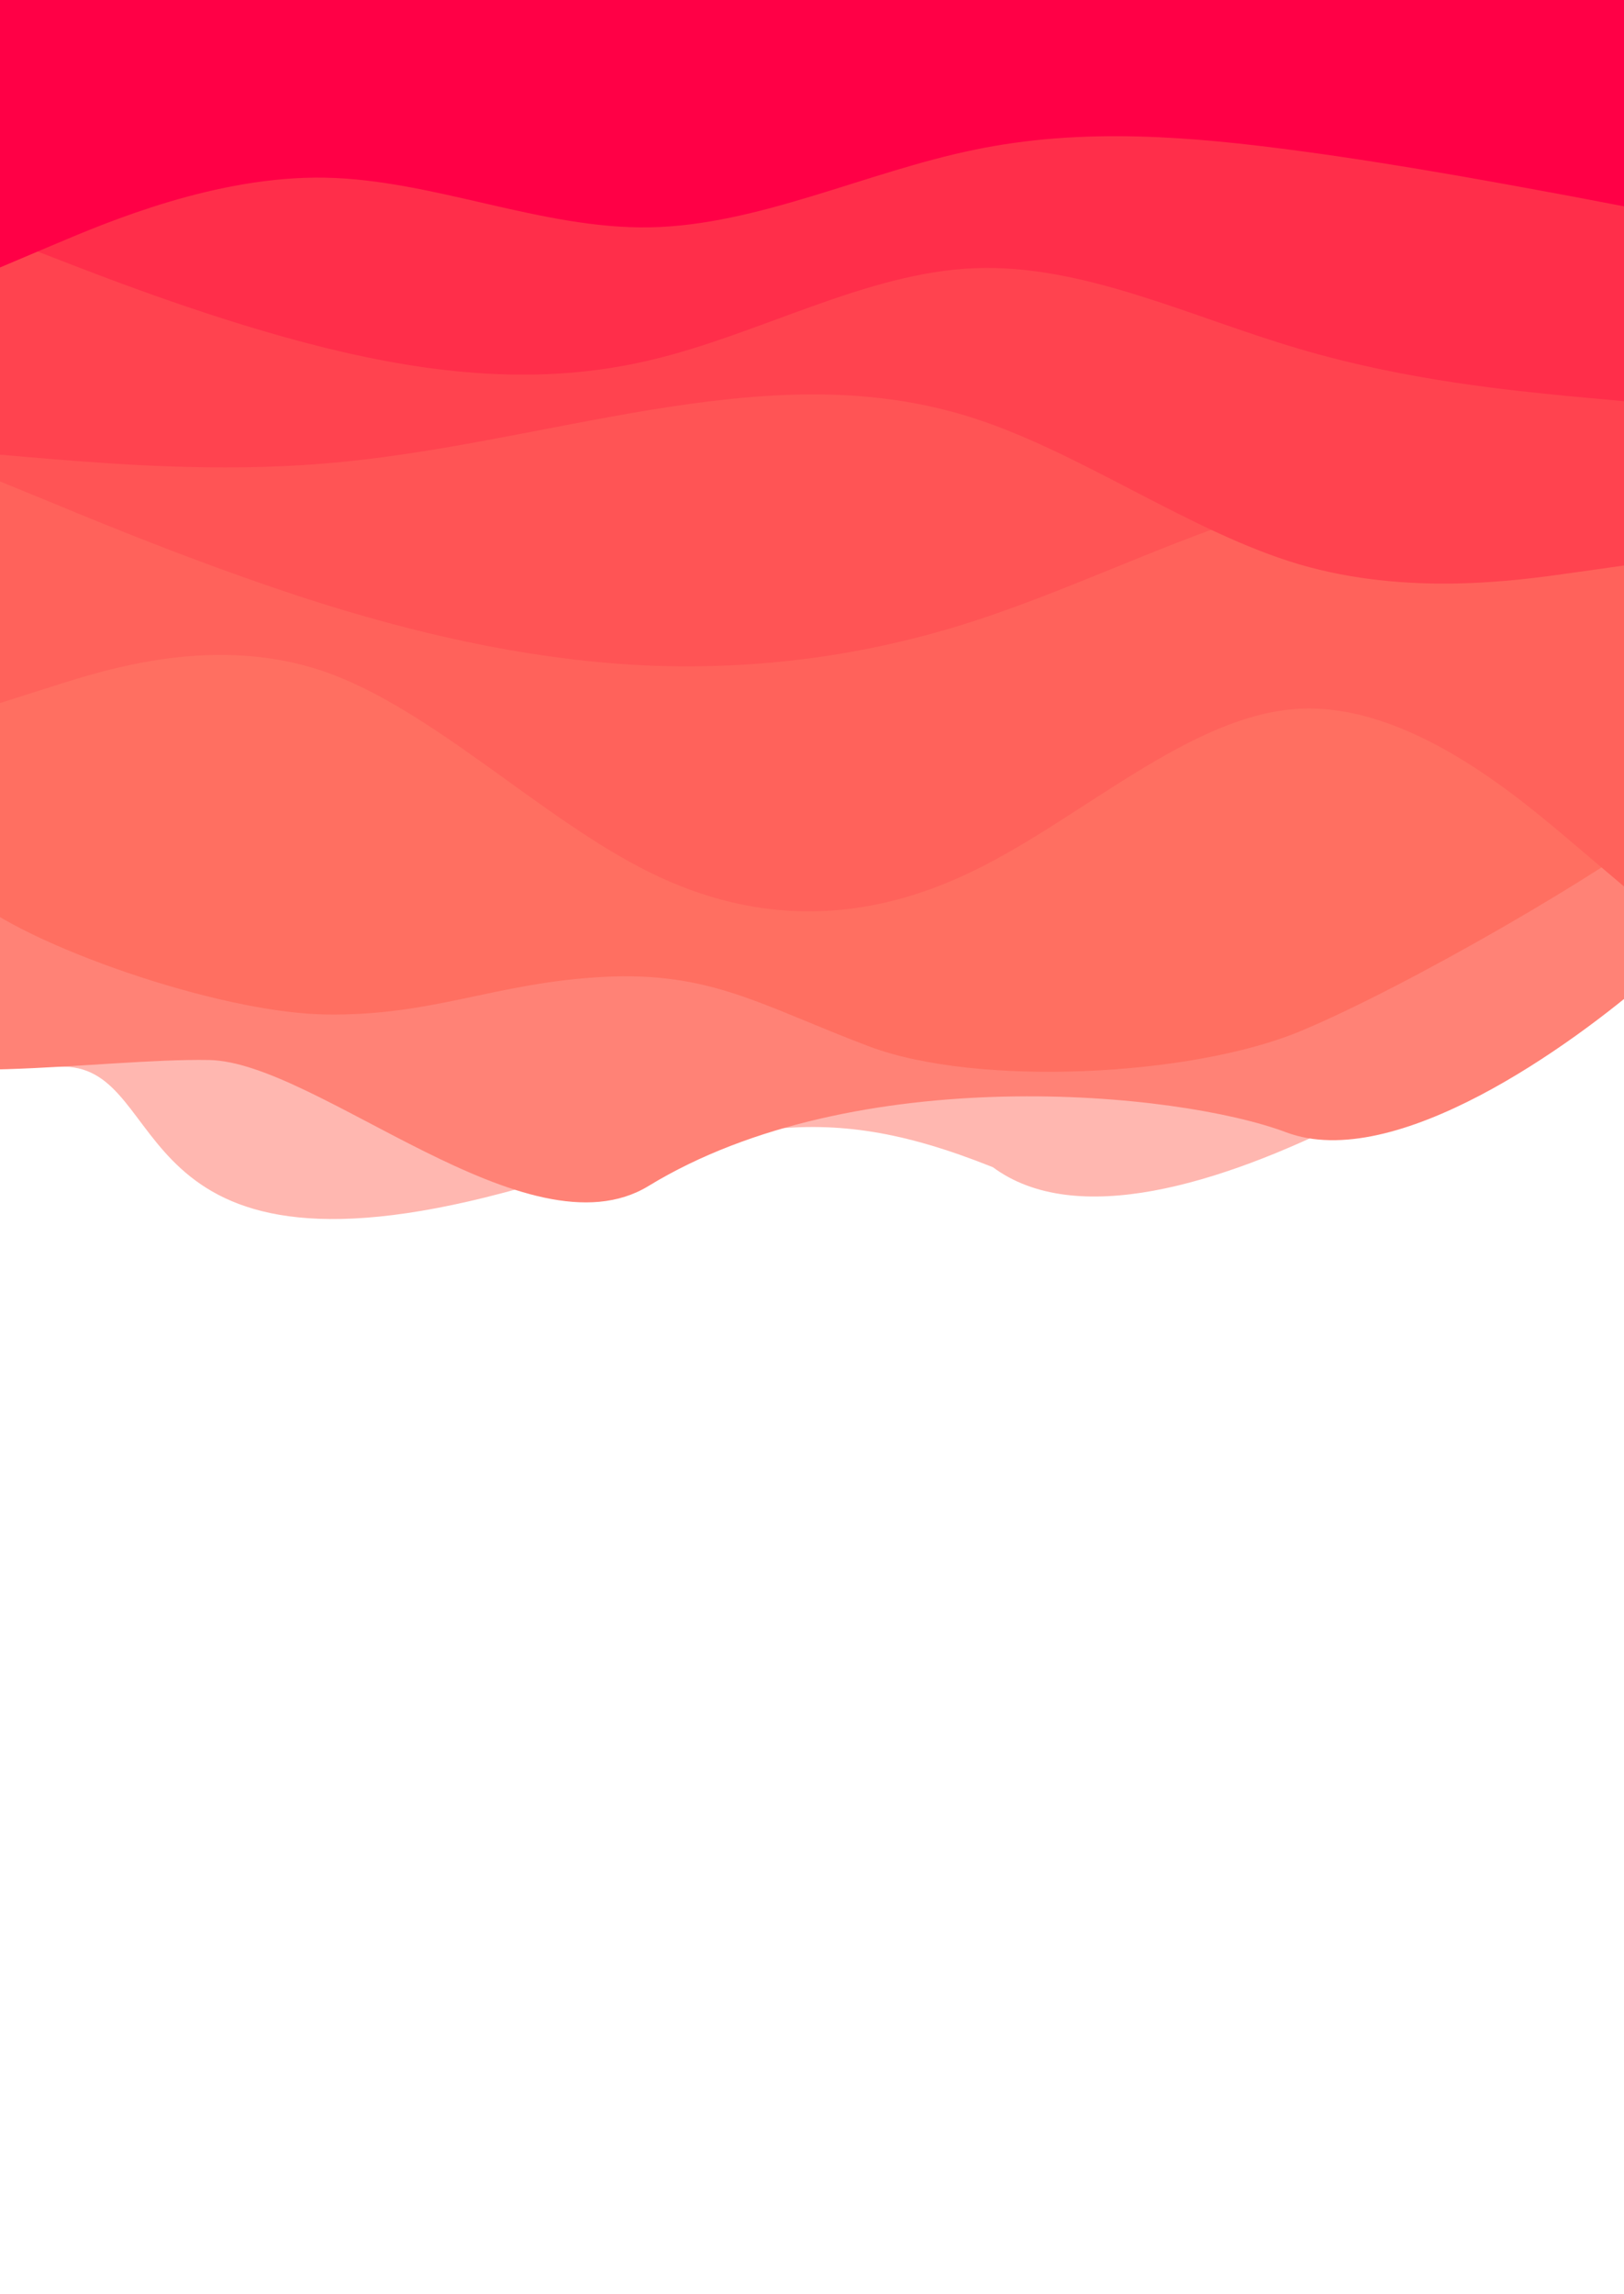 <svg width="606" height="856" viewBox="0 0 606 856" fill="none" xmlns="http://www.w3.org/2000/svg">
<g clip-path="url(#clip0_251_2)">
<path d="M-85.5 344.5L-111.5 392C-91.3 409.82 -16.4 397.287 24 398C64.4 398.713 45 483 188 445C275.185 421.832 303 408.5 370.5 435.5C432 481 584.7 371.5 615.5 344.5C651.7 295 558.8 374.976 579 358.011L563 352.309V51.5H542.8C522.6 51.5 482.2 51.5 441.8 51.5C401.4 51.5 361 51.5 320.6 51.5C280.2 51.5 239.8 51.5 199.4 51.5C159 51.5 118.6 51.5 78.2 51.5C37.8 51.5 -2.6 51.5 -22.8 51.5H-43L-85.5 344.5Z" fill="#FFB7B0"/>
<path d="M-31.5 342L-57.5 389.5C-37.3 407.32 37.6 394.787 78 395.5C118.4 396.213 197 469.968 242 442.5C319 395.5 439.6 407.246 480 422.5C520.4 437.612 586.2 390.5 617 363.5C653.2 314 612.8 372.476 633 355.511L617 349.809V49H596.8C576.6 49 536.2 49 495.8 49C455.4 49 415 49 374.6 49C334.2 49 293.8 49 253.4 49C213 49 172.6 49 132.2 49C91.8 49 51.4 49 31.2 49H11L-31.5 342Z" fill="#FF8276"/>
<path d="M0 306.511L-11 334.5C9.2 352.32 80.8 377.793 121.2 378.506C161.6 379.218 184.6 366.638 225 364.5C265.4 362.362 284.1 375.246 324.5 390.5C364.9 405.612 444.4 401.601 484.8 384.921C525.2 368.241 601.8 323.476 622 306.511L606 300.809V0H585.8C565.6 0 525.2 0 484.8 0C444.4 0 404 0 363.6 0C323.2 0 282.8 0 242.4 0C202 0 161.6 0 121.2 0C80.8 0 40.4 0 20.2 0H0V306.511Z" fill="#FF6F61"/>
<path d="M0 262.316L20.2 255.901C40.4 249.486 80.8 236.655 121.2 250.626C161.6 264.74 202 305.513 242.4 325.472C282.8 345.431 323.2 344.576 363.6 324.759C404 305.086 444.4 266.593 484.8 264.455C525.2 262.317 565.6 296.532 585.8 313.639L606 330.747V0H585.8C565.6 0 525.2 0 484.8 0C444.4 0 404 0 363.6 0C323.2 0 282.8 0 242.4 0C202 0 161.6 0 121.2 0C80.8 0 40.4 0 20.2 0H0V262.316Z" fill="#FF625B"/>
<path d="M0 179.63L20.2 187.898C40.4 196.31 80.8 212.847 121.2 225.535C161.6 238.081 202 246.635 242.4 248.345C282.8 249.913 323.2 244.781 363.6 231.665C404 218.55 444.4 197.735 484.8 187.186C525.2 176.779 565.6 176.779 585.8 176.779H606V0H585.8C565.6 0 525.2 0 484.8 0C444.4 0 404 0 363.6 0C323.2 0 282.8 0 242.4 0C202 0 161.6 0 121.2 0C80.8 0 40.4 0 20.2 0H0V179.63Z" fill="#FF5455"/>
<path d="M0 169.65L20.2 171.361C40.4 172.929 80.8 176.351 121.2 172.929C161.6 169.65 202 159.671 242.4 152.97C282.8 146.413 323.2 142.991 363.6 156.107C404 169.223 444.4 198.591 484.8 210.566C525.2 222.399 565.6 216.696 585.8 213.845L606 210.994V0H585.8C565.6 0 525.2 0 484.8 0C444.4 0 404 0 363.6 0C323.2 0 282.8 0 242.4 0C202 0 161.6 0 121.2 0C80.8 0 40.4 0 20.2 0H0V169.65Z" fill="#FF434F"/>
<path d="M0 88.389L20.2 96.23C40.4 104.071 80.8 119.753 121.2 129.733C161.6 139.712 202 143.989 242.4 134.437C282.8 125.028 323.2 101.648 363.6 100.079C404 98.369 444.4 118.328 484.8 130.16C525.2 142.136 565.6 145.842 585.8 147.838L606 149.691V0H585.8C565.6 0 525.2 0 484.8 0C444.4 0 404 0 363.6 0C323.2 0 282.8 0 242.4 0C202 0 161.6 0 121.2 0C80.8 0 40.4 0 20.2 0H0V88.389Z" fill="#FF2E4A"/>
<path d="M0 99.794L20.2 91.24C40.4 82.687 80.8 65.579 121.2 66.292C161.6 67.005 202 85.538 242.4 84.825C282.8 84.112 323.2 64.153 363.6 55.885C404 47.474 444.4 50.895 484.8 56.312C525.2 61.73 565.6 69.428 585.8 73.135L606 76.984V0H585.8C565.6 0 525.2 0 484.8 0C444.4 0 404 0 363.6 0C323.2 0 282.8 0 242.4 0C202 0 161.6 0 121.2 0C80.8 0 40.4 0 20.2 0H0V99.794Z" fill="#FF0046"/>
</g>
<defs>
<clipPath id="clip0_251_2">
<rect width="606" height="855.38" fill="white"/>
</clipPath>
</defs>
</svg>
